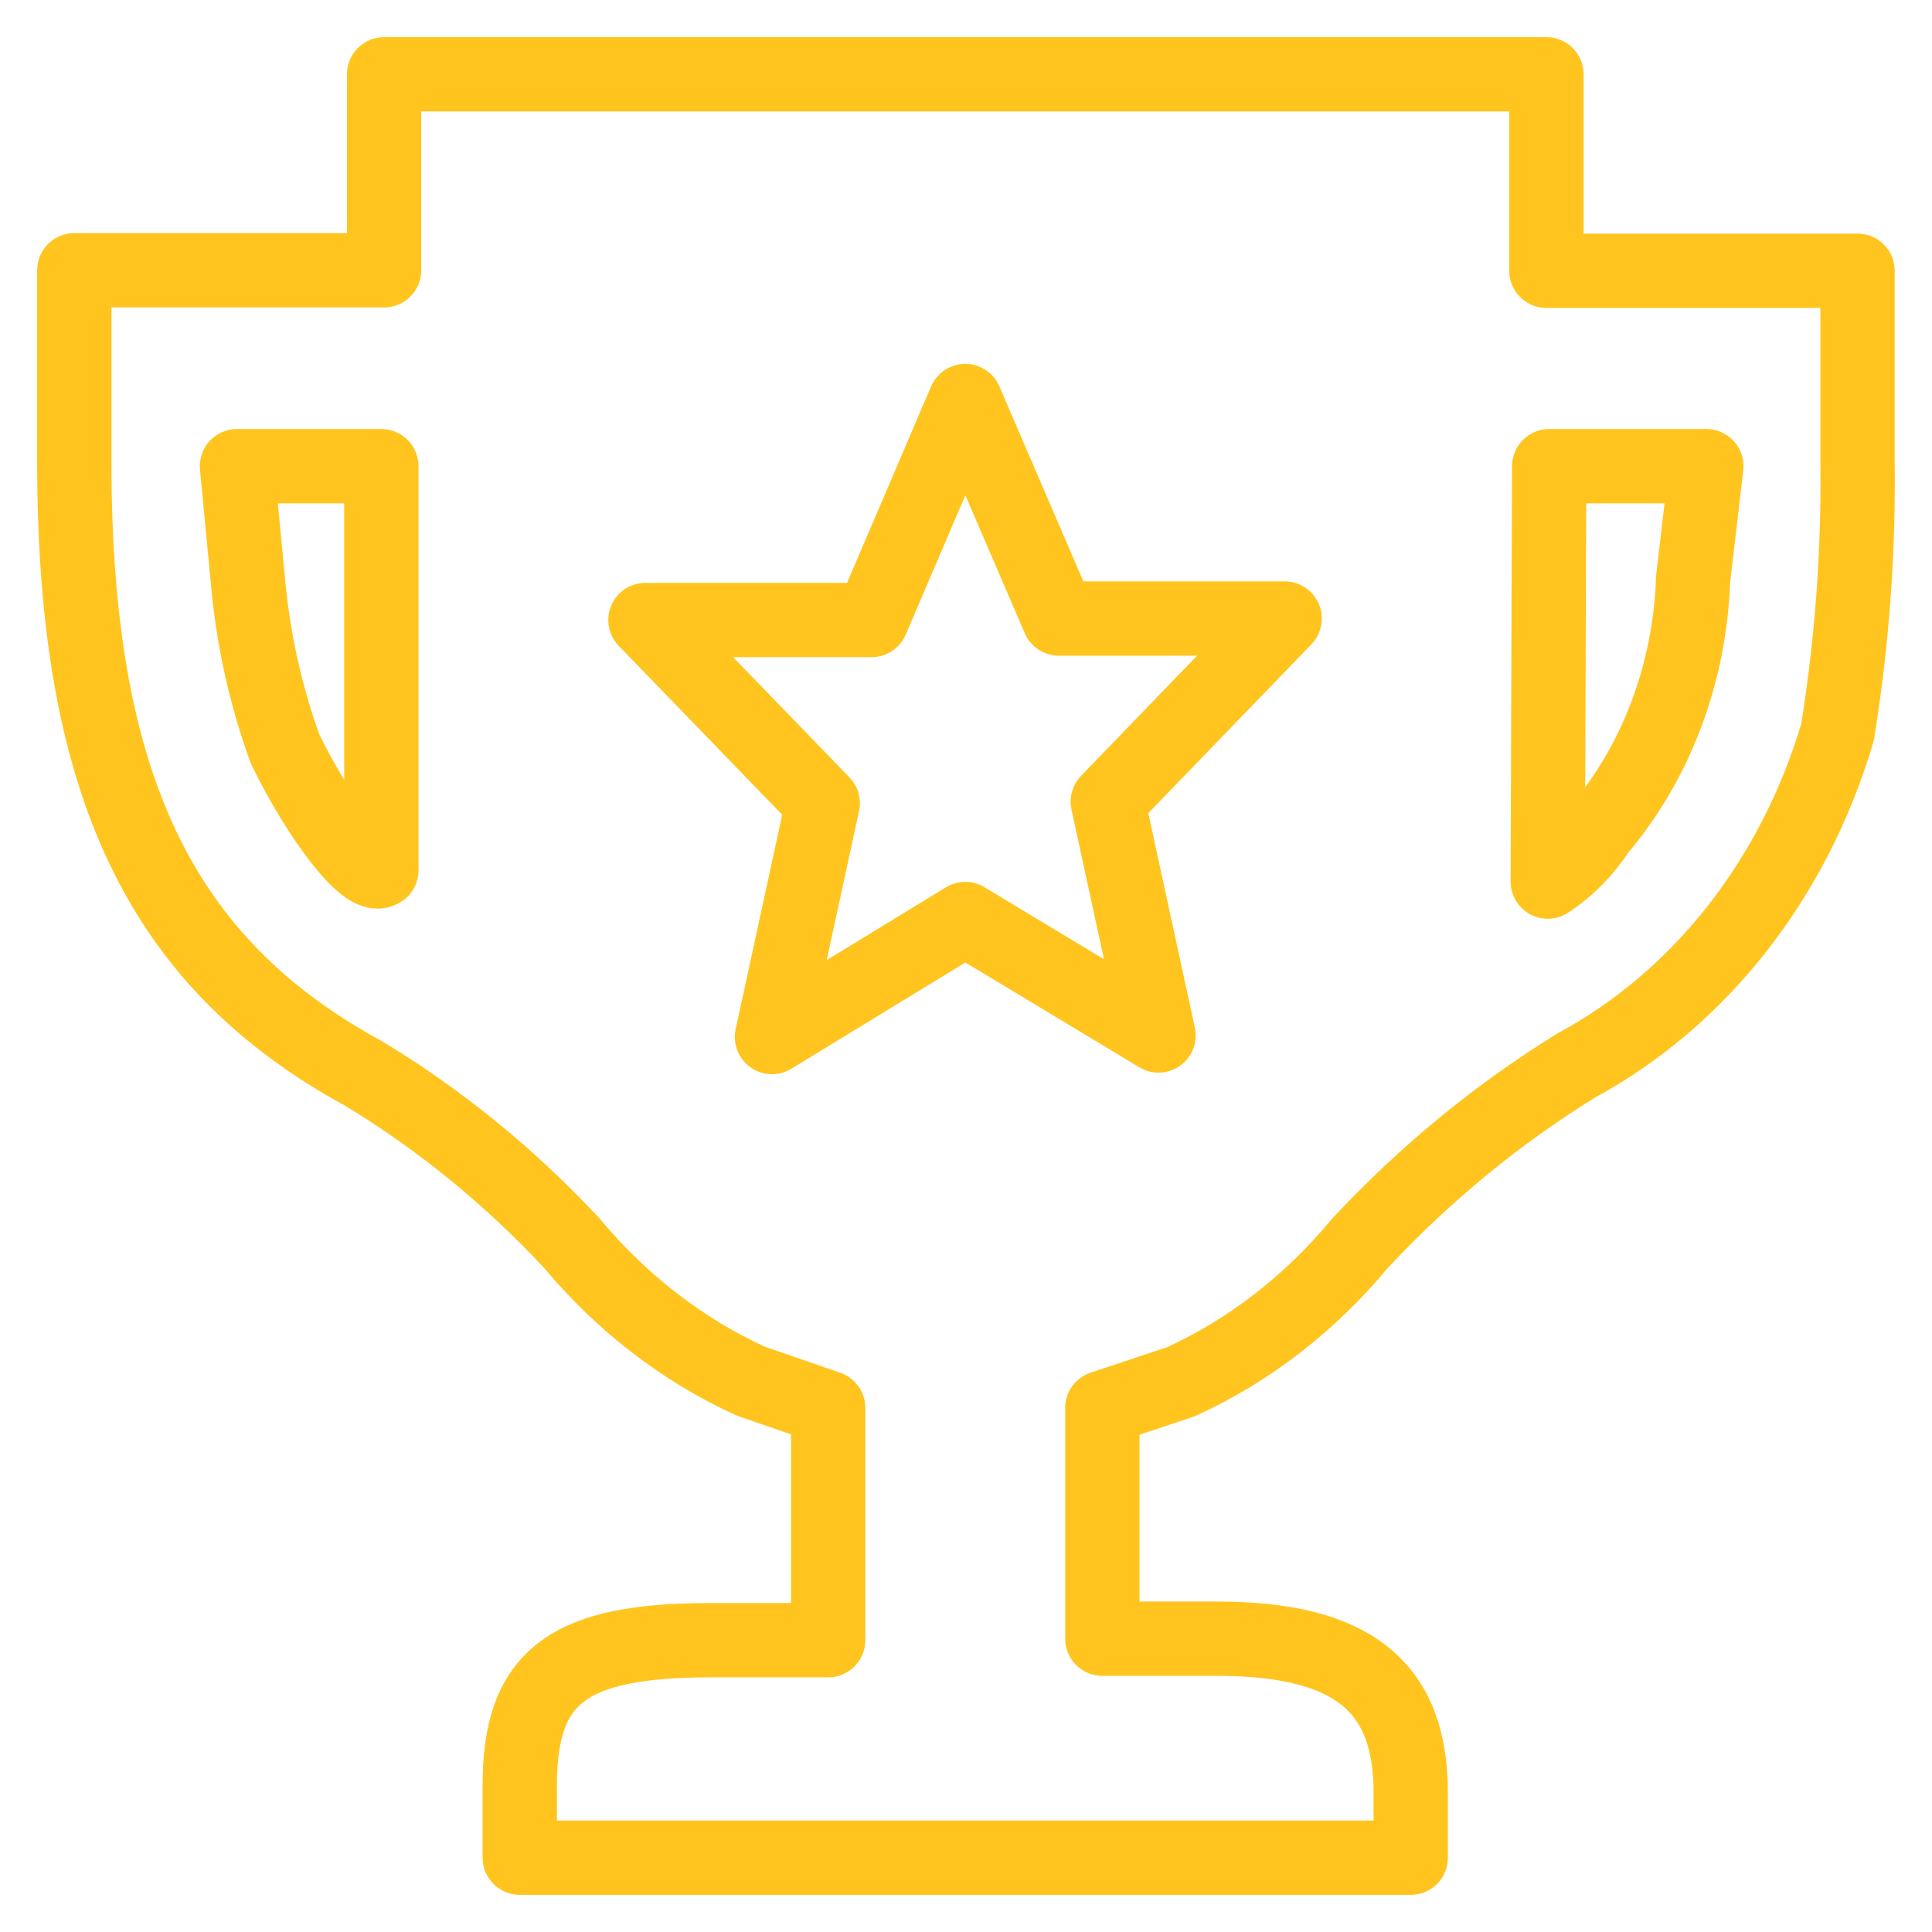 <svg width="26" height="26" viewBox="0 0 26 26" fill="none" xmlns="http://www.w3.org/2000/svg">
<path d="M5.169 1V3.637H1V6.218C1 10.539 2.144 12.948 4.892 14.446C5.914 15.063 6.857 15.831 7.696 16.731C8.37 17.538 9.193 18.172 10.106 18.588L11.145 18.947V22.073H9.559C7.641 22.073 6.995 22.563 6.995 24.02V25H18.985V24.123C18.985 22.695 18.198 22.053 16.378 22.053H14.835V18.947L15.892 18.595C16.807 18.178 17.63 17.542 18.302 16.731C19.177 15.794 20.157 14.989 21.217 14.336C22.04 13.891 22.774 13.266 23.378 12.496C23.981 11.726 24.44 10.829 24.728 9.856C24.923 8.652 25.014 7.429 24.998 6.204V3.644H20.811V1H5.169ZM12.99 5.397L14.25 8.324H17.288L14.908 10.788L15.591 13.935L12.99 12.368L10.389 13.956L11.072 10.809L8.686 8.344H11.729L12.99 5.397ZM3.189 6.274H5.132V11.713C4.929 11.851 4.296 11.022 3.835 10.077C3.573 9.353 3.405 8.59 3.336 7.813L3.189 6.274ZM20.848 6.274H22.963L22.785 7.792C22.743 9.056 22.29 10.259 21.512 11.174C21.329 11.454 21.097 11.689 20.829 11.864L20.848 6.274Z" stroke="#FFC51E" stroke-linecap="round" stroke-linejoin="round"/>
</svg>
